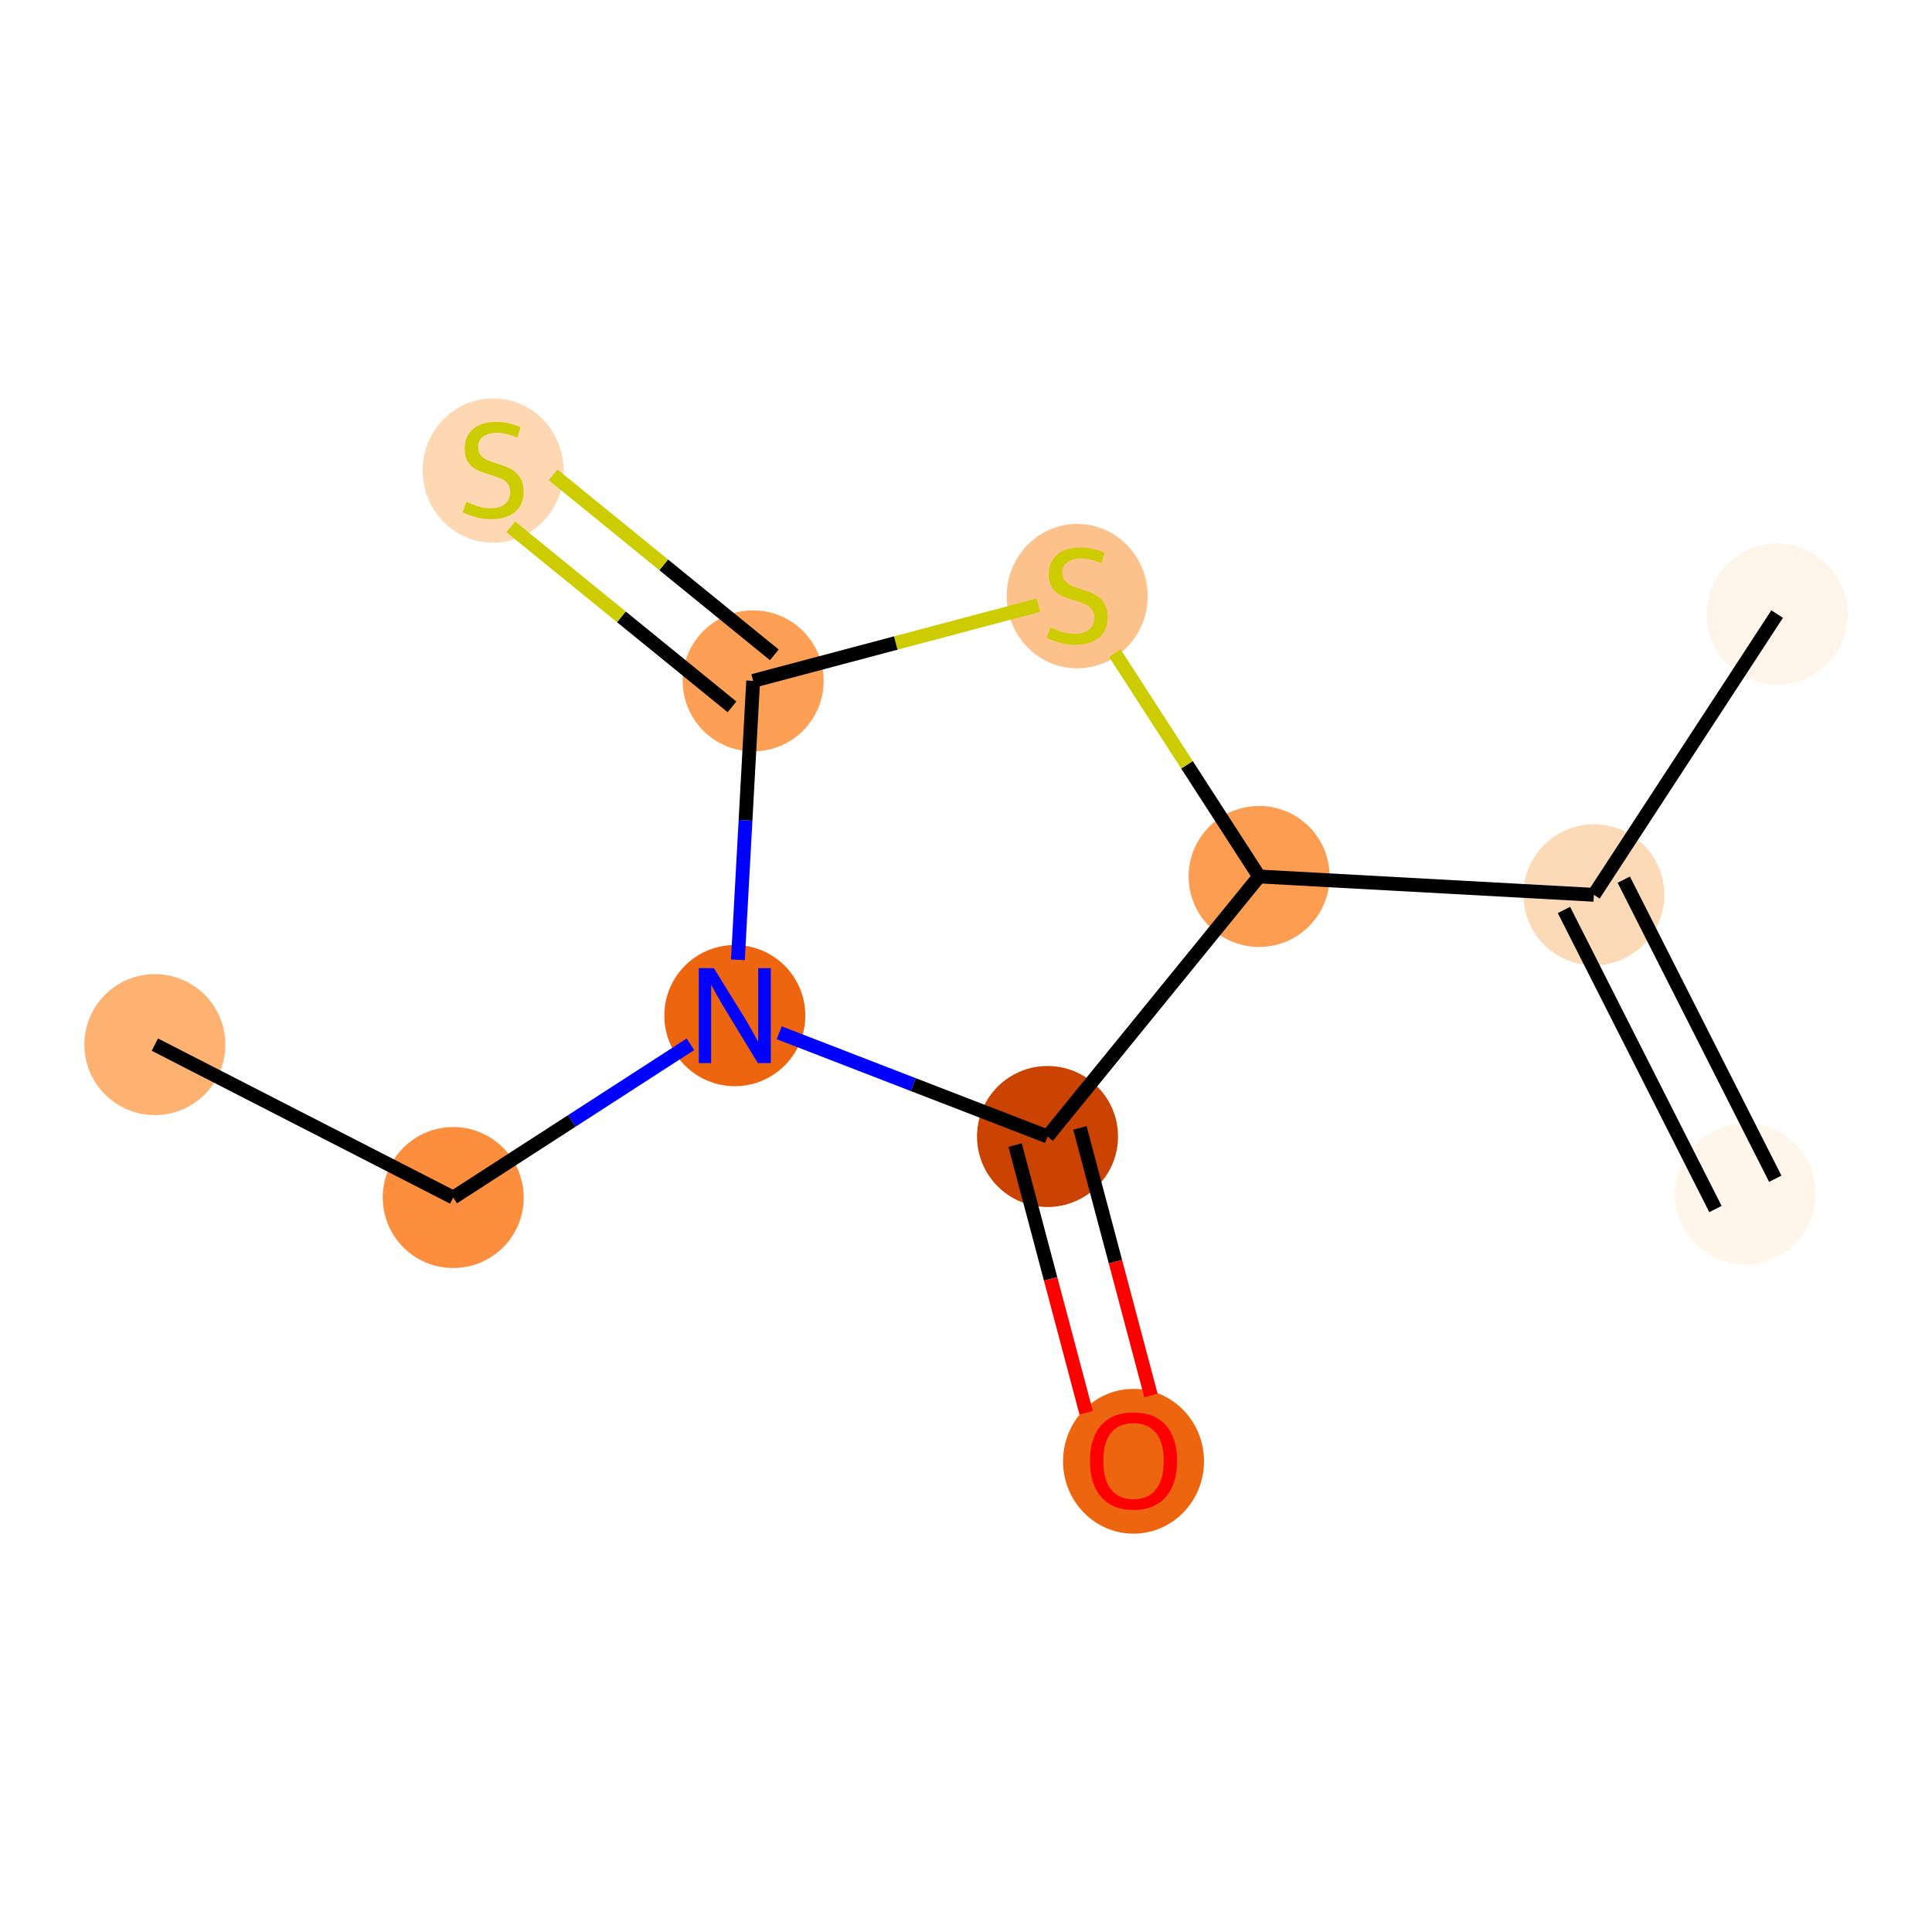 <?xml version='1.0' encoding='iso-8859-1'?>
<svg version='1.1' baseProfile='full'
              xmlns='http://www.w3.org/2000/svg'
                      xmlns:rdkit='http://www.rdkit.org/xml'
                      xmlns:xlink='http://www.w3.org/1999/xlink'
                  xml:space='preserve'
width='280px' height='280px' viewBox='0 0 280 280'>
<!-- END OF HEADER -->
<rect style='opacity:1.0;fill:#FFFFFF;stroke:none' width='280' height='280' x='0' y='0'> </rect>
<ellipse cx='252.951' cy='173.026' rx='9.717' ry='9.717'  style='fill:#FFF5EB;fill-rule:evenodd;stroke:#FFF5EB;stroke-width:1.0px;stroke-linecap:butt;stroke-linejoin:miter;stroke-opacity:1' />
<ellipse cx='230.996' cy='129.682' rx='9.717' ry='9.717'  style='fill:#FDDAB7;fill-rule:evenodd;stroke:#FDDAB7;stroke-width:1.0px;stroke-linecap:butt;stroke-linejoin:miter;stroke-opacity:1' />
<ellipse cx='257.555' cy='88.997' rx='9.717' ry='9.717'  style='fill:#FEF4E9;fill-rule:evenodd;stroke:#FEF4E9;stroke-width:1.0px;stroke-linecap:butt;stroke-linejoin:miter;stroke-opacity:1' />
<ellipse cx='182.481' cy='127.024' rx='9.717' ry='9.717'  style='fill:#FD9D52;fill-rule:evenodd;stroke:#FD9D52;stroke-width:1.0px;stroke-linecap:butt;stroke-linejoin:miter;stroke-opacity:1' />
<ellipse cx='156.116' cy='86.397' rx='9.717' ry='9.963'  style='fill:#FDC28C;fill-rule:evenodd;stroke:#FDC28C;stroke-width:1.0px;stroke-linecap:butt;stroke-linejoin:miter;stroke-opacity:1' />
<ellipse cx='109.154' cy='98.676' rx='9.717' ry='9.717'  style='fill:#FD9F55;fill-rule:evenodd;stroke:#FD9F55;stroke-width:1.0px;stroke-linecap:butt;stroke-linejoin:miter;stroke-opacity:1' />
<ellipse cx='71.467' cy='68.194' rx='9.717' ry='9.963'  style='fill:#FDD8B3;fill-rule:evenodd;stroke:#FDD8B3;stroke-width:1.0px;stroke-linecap:butt;stroke-linejoin:miter;stroke-opacity:1' />
<ellipse cx='106.496' cy='147.19' rx='9.717' ry='9.73'  style='fill:#EE6510;fill-rule:evenodd;stroke:#EE6510;stroke-width:1.0px;stroke-linecap:butt;stroke-linejoin:miter;stroke-opacity:1' />
<ellipse cx='65.684' cy='173.556' rx='9.717' ry='9.717'  style='fill:#FD8E3E;fill-rule:evenodd;stroke:#FD8E3E;stroke-width:1.0px;stroke-linecap:butt;stroke-linejoin:miter;stroke-opacity:1' />
<ellipse cx='22.445' cy='151.395' rx='9.717' ry='9.717'  style='fill:#FDB272;fill-rule:evenodd;stroke:#FDB272;stroke-width:1.0px;stroke-linecap:butt;stroke-linejoin:miter;stroke-opacity:1' />
<ellipse cx='151.814' cy='164.71' rx='9.717' ry='9.717'  style='fill:#CB4301;fill-rule:evenodd;stroke:#CB4301;stroke-width:1.0px;stroke-linecap:butt;stroke-linejoin:miter;stroke-opacity:1' />
<ellipse cx='164.278' cy='211.779' rx='9.717' ry='9.991'  style='fill:#EE6510;fill-rule:evenodd;stroke:#EE6510;stroke-width:1.0px;stroke-linecap:butt;stroke-linejoin:miter;stroke-opacity:1' />
<path class='bond-0 atom-0 atom-1' d='M 257.285,170.831 L 235.33,127.487' style='fill:none;fill-rule:evenodd;stroke:#000000;stroke-width:2.0px;stroke-linecap:butt;stroke-linejoin:miter;stroke-opacity:1' />
<path class='bond-0 atom-0 atom-1' d='M 248.616,175.222 L 226.661,131.878' style='fill:none;fill-rule:evenodd;stroke:#000000;stroke-width:2.0px;stroke-linecap:butt;stroke-linejoin:miter;stroke-opacity:1' />
<path class='bond-1 atom-1 atom-2' d='M 230.996,129.682 L 257.555,88.997' style='fill:none;fill-rule:evenodd;stroke:#000000;stroke-width:2.0px;stroke-linecap:butt;stroke-linejoin:miter;stroke-opacity:1' />
<path class='bond-2 atom-1 atom-3' d='M 230.996,129.682 L 182.481,127.024' style='fill:none;fill-rule:evenodd;stroke:#000000;stroke-width:2.0px;stroke-linecap:butt;stroke-linejoin:miter;stroke-opacity:1' />
<path class='bond-3 atom-3 atom-4' d='M 182.481,127.024 L 172.026,110.84' style='fill:none;fill-rule:evenodd;stroke:#000000;stroke-width:2.0px;stroke-linecap:butt;stroke-linejoin:miter;stroke-opacity:1' />
<path class='bond-3 atom-3 atom-4' d='M 172.026,110.84 L 161.571,94.657' style='fill:none;fill-rule:evenodd;stroke:#CCCC00;stroke-width:2.0px;stroke-linecap:butt;stroke-linejoin:miter;stroke-opacity:1' />
<path class='bond-11 atom-10 atom-3' d='M 151.814,164.71 L 182.481,127.024' style='fill:none;fill-rule:evenodd;stroke:#000000;stroke-width:2.0px;stroke-linecap:butt;stroke-linejoin:miter;stroke-opacity:1' />
<path class='bond-4 atom-4 atom-5' d='M 150.489,87.705 L 129.822,93.191' style='fill:none;fill-rule:evenodd;stroke:#CCCC00;stroke-width:2.0px;stroke-linecap:butt;stroke-linejoin:miter;stroke-opacity:1' />
<path class='bond-4 atom-4 atom-5' d='M 129.822,93.191 L 109.154,98.676' style='fill:none;fill-rule:evenodd;stroke:#000000;stroke-width:2.0px;stroke-linecap:butt;stroke-linejoin:miter;stroke-opacity:1' />
<path class='bond-5 atom-5 atom-6' d='M 112.221,94.907 L 96.191,81.863' style='fill:none;fill-rule:evenodd;stroke:#000000;stroke-width:2.0px;stroke-linecap:butt;stroke-linejoin:miter;stroke-opacity:1' />
<path class='bond-5 atom-5 atom-6' d='M 96.191,81.863 L 80.16,68.819' style='fill:none;fill-rule:evenodd;stroke:#CCCC00;stroke-width:2.0px;stroke-linecap:butt;stroke-linejoin:miter;stroke-opacity:1' />
<path class='bond-5 atom-5 atom-6' d='M 106.087,102.444 L 90.057,89.4' style='fill:none;fill-rule:evenodd;stroke:#000000;stroke-width:2.0px;stroke-linecap:butt;stroke-linejoin:miter;stroke-opacity:1' />
<path class='bond-5 atom-5 atom-6' d='M 90.057,89.4 L 74.027,76.356' style='fill:none;fill-rule:evenodd;stroke:#CCCC00;stroke-width:2.0px;stroke-linecap:butt;stroke-linejoin:miter;stroke-opacity:1' />
<path class='bond-6 atom-5 atom-7' d='M 109.154,98.676 L 108.047,118.886' style='fill:none;fill-rule:evenodd;stroke:#000000;stroke-width:2.0px;stroke-linecap:butt;stroke-linejoin:miter;stroke-opacity:1' />
<path class='bond-6 atom-5 atom-7' d='M 108.047,118.886 L 106.939,139.096' style='fill:none;fill-rule:evenodd;stroke:#0000FF;stroke-width:2.0px;stroke-linecap:butt;stroke-linejoin:miter;stroke-opacity:1' />
<path class='bond-7 atom-7 atom-8' d='M 100.063,151.346 L 82.873,162.451' style='fill:none;fill-rule:evenodd;stroke:#0000FF;stroke-width:2.0px;stroke-linecap:butt;stroke-linejoin:miter;stroke-opacity:1' />
<path class='bond-7 atom-7 atom-8' d='M 82.873,162.451 L 65.684,173.556' style='fill:none;fill-rule:evenodd;stroke:#000000;stroke-width:2.0px;stroke-linecap:butt;stroke-linejoin:miter;stroke-opacity:1' />
<path class='bond-9 atom-7 atom-10' d='M 112.929,149.677 L 132.371,157.194' style='fill:none;fill-rule:evenodd;stroke:#0000FF;stroke-width:2.0px;stroke-linecap:butt;stroke-linejoin:miter;stroke-opacity:1' />
<path class='bond-9 atom-7 atom-10' d='M 132.371,157.194 L 151.814,164.71' style='fill:none;fill-rule:evenodd;stroke:#000000;stroke-width:2.0px;stroke-linecap:butt;stroke-linejoin:miter;stroke-opacity:1' />
<path class='bond-8 atom-8 atom-9' d='M 65.684,173.556 L 22.445,151.395' style='fill:none;fill-rule:evenodd;stroke:#000000;stroke-width:2.0px;stroke-linecap:butt;stroke-linejoin:miter;stroke-opacity:1' />
<path class='bond-10 atom-10 atom-11' d='M 147.118,165.957 L 152.265,185.351' style='fill:none;fill-rule:evenodd;stroke:#000000;stroke-width:2.0px;stroke-linecap:butt;stroke-linejoin:miter;stroke-opacity:1' />
<path class='bond-10 atom-10 atom-11' d='M 152.265,185.351 L 157.413,204.746' style='fill:none;fill-rule:evenodd;stroke:#FF0000;stroke-width:2.0px;stroke-linecap:butt;stroke-linejoin:miter;stroke-opacity:1' />
<path class='bond-10 atom-10 atom-11' d='M 156.51,163.464 L 161.658,182.859' style='fill:none;fill-rule:evenodd;stroke:#000000;stroke-width:2.0px;stroke-linecap:butt;stroke-linejoin:miter;stroke-opacity:1' />
<path class='bond-10 atom-10 atom-11' d='M 161.658,182.859 L 166.805,202.253' style='fill:none;fill-rule:evenodd;stroke:#FF0000;stroke-width:2.0px;stroke-linecap:butt;stroke-linejoin:miter;stroke-opacity:1' />
<path  class='atom-4' d='M 152.229 90.935
Q 152.384 90.993, 153.025 91.265
Q 153.667 91.537, 154.366 91.712
Q 155.086 91.868, 155.785 91.868
Q 157.087 91.868, 157.845 91.246
Q 158.603 90.605, 158.603 89.497
Q 158.603 88.739, 158.215 88.272
Q 157.845 87.806, 157.262 87.553
Q 156.679 87.3, 155.707 87.009
Q 154.483 86.64, 153.744 86.29
Q 153.025 85.94, 152.501 85.201
Q 151.995 84.463, 151.995 83.219
Q 151.995 81.49, 153.161 80.421
Q 154.347 79.352, 156.679 79.352
Q 158.273 79.352, 160.08 80.11
L 159.633 81.606
Q 157.981 80.926, 156.737 80.926
Q 155.396 80.926, 154.658 81.49
Q 153.919 82.034, 153.939 82.986
Q 153.939 83.725, 154.308 84.171
Q 154.697 84.618, 155.241 84.871
Q 155.805 85.124, 156.737 85.415
Q 157.981 85.804, 158.72 86.193
Q 159.458 86.581, 159.983 87.378
Q 160.527 88.156, 160.527 89.497
Q 160.527 91.401, 159.245 92.431
Q 157.981 93.442, 155.863 93.442
Q 154.639 93.442, 153.706 93.17
Q 152.792 92.917, 151.704 92.47
L 152.229 90.935
' fill='#CCCC00'/>
<path  class='atom-6' d='M 67.58 72.732
Q 67.736 72.79, 68.377 73.062
Q 69.019 73.334, 69.718 73.509
Q 70.437 73.664, 71.137 73.664
Q 72.439 73.664, 73.197 73.043
Q 73.955 72.401, 73.955 71.293
Q 73.955 70.535, 73.566 70.069
Q 73.197 69.603, 72.614 69.35
Q 72.031 69.097, 71.059 68.806
Q 69.835 68.436, 69.096 68.087
Q 68.377 67.737, 67.852 66.998
Q 67.347 66.26, 67.347 65.016
Q 67.347 63.286, 68.513 62.217
Q 69.699 61.148, 72.031 61.148
Q 73.625 61.148, 75.432 61.906
L 74.985 63.403
Q 73.333 62.723, 72.089 62.723
Q 70.748 62.723, 70.01 63.286
Q 69.271 63.83, 69.291 64.783
Q 69.291 65.521, 69.66 65.968
Q 70.049 66.415, 70.593 66.668
Q 71.156 66.921, 72.089 67.212
Q 73.333 67.601, 74.072 67.989
Q 74.81 68.378, 75.335 69.175
Q 75.879 69.952, 75.879 71.293
Q 75.879 73.198, 74.596 74.228
Q 73.333 75.239, 71.215 75.239
Q 69.99 75.239, 69.057 74.967
Q 68.144 74.714, 67.056 74.267
L 67.58 72.732
' fill='#CCCC00'/>
<path  class='atom-7' d='M 103.454 140.31
L 107.963 147.598
Q 108.41 148.318, 109.129 149.62
Q 109.848 150.922, 109.887 151
L 109.887 140.31
L 111.714 140.31
L 111.714 154.07
L 109.829 154.07
L 104.989 146.102
Q 104.426 145.169, 103.823 144.1
Q 103.24 143.031, 103.065 142.701
L 103.065 154.07
L 101.277 154.07
L 101.277 140.31
L 103.454 140.31
' fill='#0000FF'/>
<path  class='atom-11' d='M 157.961 211.711
Q 157.961 208.407, 159.594 206.561
Q 161.226 204.714, 164.278 204.714
Q 167.329 204.714, 168.962 206.561
Q 170.594 208.407, 170.594 211.711
Q 170.594 215.054, 168.942 216.958
Q 167.29 218.844, 164.278 218.844
Q 161.246 218.844, 159.594 216.958
Q 157.961 215.073, 157.961 211.711
M 164.278 217.289
Q 166.377 217.289, 167.504 215.89
Q 168.651 214.471, 168.651 211.711
Q 168.651 209.01, 167.504 207.649
Q 166.377 206.269, 164.278 206.269
Q 162.179 206.269, 161.032 207.63
Q 159.905 208.99, 159.905 211.711
Q 159.905 214.49, 161.032 215.89
Q 162.179 217.289, 164.278 217.289
' fill='#FF0000'/>
</svg>
